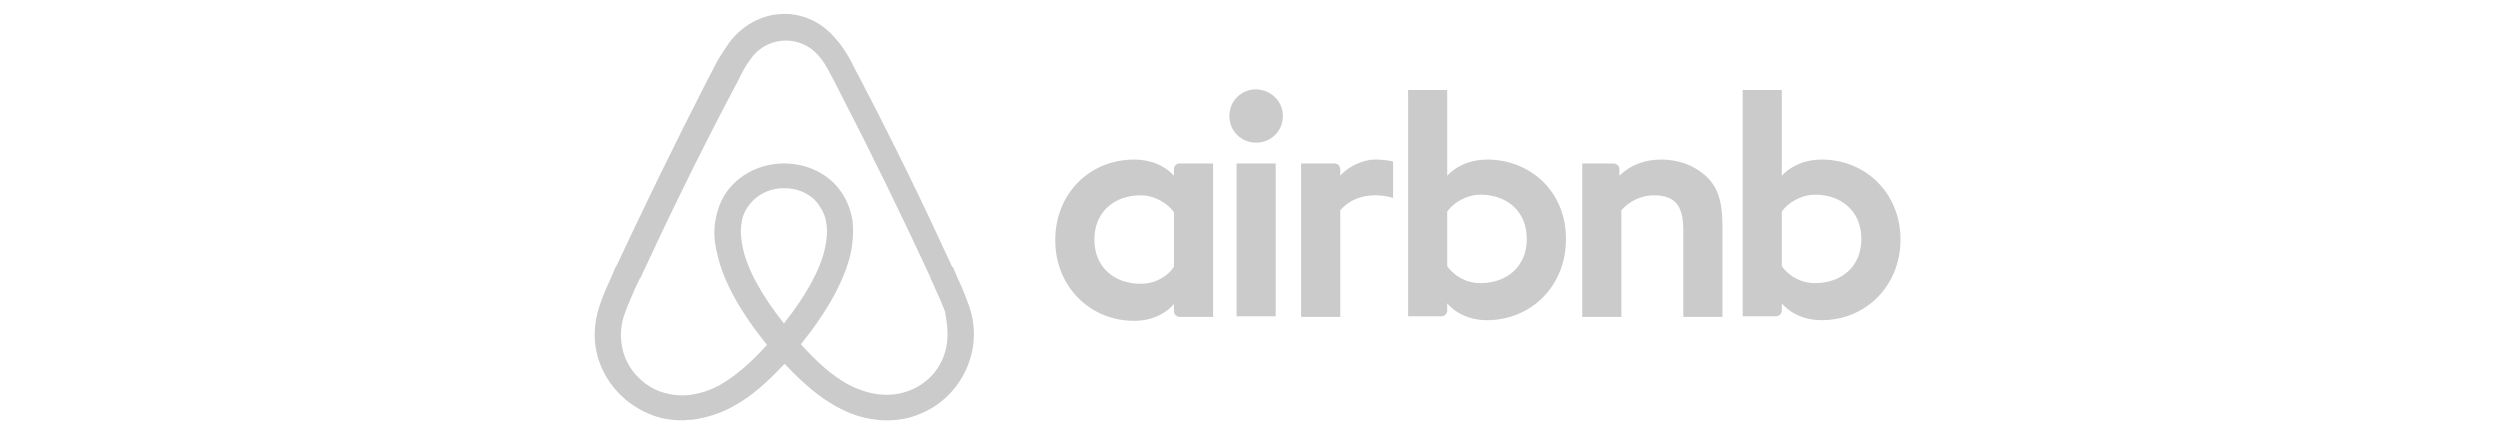 <svg width="238" height="42" viewBox="0 0 238 42" fill="none" xmlns="http://www.w3.org/2000/svg">
<g opacity="0.5">
<path fill-rule="evenodd" clip-rule="evenodd" d="M91.581 27.386C91.767 27.819 91.953 28.314 92.139 28.81C92.698 30.233 92.822 31.595 92.636 32.957C92.201 35.805 90.339 38.281 87.607 39.395C86.613 39.829 85.558 40.014 84.44 40.014C84.13 40.014 83.757 40.014 83.447 39.953C82.143 39.829 80.839 39.395 79.535 38.653C77.983 37.786 76.431 36.486 74.692 34.629C72.954 36.486 71.464 37.786 69.849 38.653C68.545 39.395 67.242 39.767 65.938 39.953C65.782 39.953 65.612 39.968 65.441 39.983C65.27 39.999 65.099 40.014 64.944 40.014C63.827 40.014 62.771 39.829 61.778 39.395C59.108 38.281 57.121 35.867 56.686 32.957C56.5 31.534 56.686 30.172 57.183 28.81C57.369 28.253 57.556 27.819 57.742 27.386C58.052 26.705 58.363 26.024 58.611 25.405L58.673 25.343C61.405 19.524 64.261 13.643 67.242 7.824L67.366 7.576C67.676 7.019 67.987 6.4 68.297 5.781C68.381 5.65 68.464 5.517 68.549 5.382C68.903 4.817 69.274 4.226 69.725 3.676C71.029 2.191 72.767 1.324 74.692 1.324C76.555 1.324 78.356 2.191 79.597 3.738C80.218 4.419 80.653 5.162 81.025 5.843C81.336 6.462 81.646 7.081 81.957 7.638L82.081 7.886C85.123 13.705 87.979 19.586 90.649 25.405H90.711C90.96 26.024 91.27 26.705 91.581 27.386ZM122.129 11.043C122.129 12.467 121.011 13.581 119.583 13.581C118.155 13.581 117.037 12.467 117.037 11.043C117.037 9.619 118.155 8.505 119.583 8.505C121.073 8.567 122.129 9.681 122.129 11.043ZM111.76 16.119V16.738C111.76 16.738 110.58 15.191 107.972 15.191C103.75 15.191 100.459 18.41 100.459 22.867C100.459 27.262 103.75 30.543 107.972 30.543C110.58 30.543 111.76 28.933 111.76 28.933V29.614C111.76 29.924 112.008 30.172 112.319 30.172H115.485V15.562H112.319C111.946 15.562 111.76 15.81 111.76 16.119ZM108.593 27.015C110.021 27.015 111.201 26.272 111.76 25.405V20.205C111.201 19.4 109.959 18.595 108.593 18.595C106.11 18.595 104.185 20.143 104.185 22.805C104.185 25.467 106.11 27.015 108.593 27.015ZM121.446 15.562V30.11H117.72V15.562H121.446ZM169.627 16.738C169.627 16.738 170.869 15.191 173.415 15.191C177.637 15.191 180.927 18.41 180.927 22.805C180.927 27.2 177.637 30.481 173.415 30.481C170.807 30.481 169.627 28.872 169.627 28.872V29.552C169.627 29.862 169.379 30.11 169.068 30.11H165.902V8.567H169.627V16.738ZM172.794 26.953C171.366 26.953 170.248 26.21 169.627 25.343V20.143C170.186 19.338 171.428 18.534 172.794 18.534C175.277 18.534 177.202 20.081 177.202 22.743C177.202 25.405 175.277 26.953 172.794 26.953ZM163.977 30.172V21.505C163.977 19.029 163.48 17.667 162.239 16.614C161.121 15.686 159.755 15.191 158.141 15.191C156.713 15.191 155.284 15.624 154.167 16.738V16.119C154.167 15.81 153.919 15.562 153.608 15.562H150.628V30.172H154.353V20.019C155.098 19.152 156.278 18.595 157.396 18.595C159.444 18.595 160.252 19.524 160.252 21.938V30.172H163.977ZM141.563 15.191C139.017 15.191 137.775 16.738 137.775 16.738V8.567H134.05V30.11H137.216C137.527 30.11 137.775 29.862 137.775 29.552V28.872C137.775 28.872 138.955 30.481 141.563 30.481C145.785 30.481 149.076 27.2 149.076 22.805C149.138 18.41 145.847 15.191 141.563 15.191ZM137.775 25.343C138.396 26.21 139.514 26.953 140.942 26.953C143.425 26.953 145.35 25.405 145.35 22.743C145.35 20.081 143.425 18.534 140.942 18.534C139.576 18.534 138.334 19.338 137.775 20.143V25.343ZM130.883 15.191C132.001 15.191 132.622 15.376 132.622 15.376V18.843C132.622 18.843 129.517 17.791 127.593 20.019V30.172H123.867V15.562H127.034C127.344 15.562 127.593 15.81 127.593 16.119V16.738C128.213 15.934 129.704 15.191 130.883 15.191ZM74.63 30.791C72.519 28.129 71.153 25.652 70.719 23.61C70.532 22.743 70.47 21.938 70.594 21.257C70.656 20.638 70.905 20.081 71.215 19.648C71.96 18.595 73.202 17.914 74.63 17.914C76.058 17.914 77.362 18.534 78.045 19.648C78.356 20.143 78.604 20.638 78.666 21.257C78.79 21.938 78.728 22.743 78.542 23.61C78.107 25.652 76.741 28.129 74.63 30.791ZM86.613 37.167C88.538 36.424 89.904 34.691 90.153 32.648C90.277 31.595 90.153 30.667 89.966 29.676C89.899 29.475 89.814 29.274 89.72 29.053C89.64 28.866 89.555 28.665 89.47 28.438C89.314 28.129 89.175 27.804 89.035 27.479C88.895 27.154 88.755 26.829 88.6 26.519V26.457C85.93 20.7 83.074 14.819 80.094 9.062L79.97 8.814L79.97 8.814C79.659 8.195 79.349 7.576 79.038 7.019C78.728 6.4 78.356 5.781 77.921 5.286C77.114 4.357 75.996 3.862 74.816 3.862C73.637 3.862 72.519 4.357 71.712 5.286C71.277 5.843 70.905 6.4 70.594 7.019L70.594 7.019C70.284 7.638 69.973 8.257 69.663 8.814L69.539 9.062C66.496 14.819 63.64 20.7 60.97 26.457L60.908 26.519C60.598 27.138 60.288 27.819 60.039 28.438C59.853 28.872 59.667 29.305 59.542 29.676C59.108 30.791 59.046 31.719 59.17 32.71C59.418 34.691 60.784 36.424 62.709 37.229C63.578 37.538 64.572 37.724 65.627 37.6C66.621 37.476 67.614 37.167 68.608 36.61C69.973 35.805 71.401 34.629 73.016 32.834C70.47 29.676 68.856 26.767 68.297 24.229C67.987 23.052 67.924 21.938 68.111 20.948C68.297 19.957 68.608 19.091 69.166 18.286C70.346 16.614 72.395 15.562 74.63 15.562C76.865 15.562 78.914 16.552 80.094 18.286C80.653 19.091 80.963 19.957 81.15 20.948C81.274 21.938 81.212 23.052 80.963 24.229C80.342 26.767 78.79 29.614 76.245 32.772C77.859 34.567 79.225 35.743 80.653 36.548C81.708 37.105 82.64 37.414 83.633 37.538C84.689 37.662 85.682 37.538 86.613 37.167Z" fill="#979797"/>
</g>
</svg>
